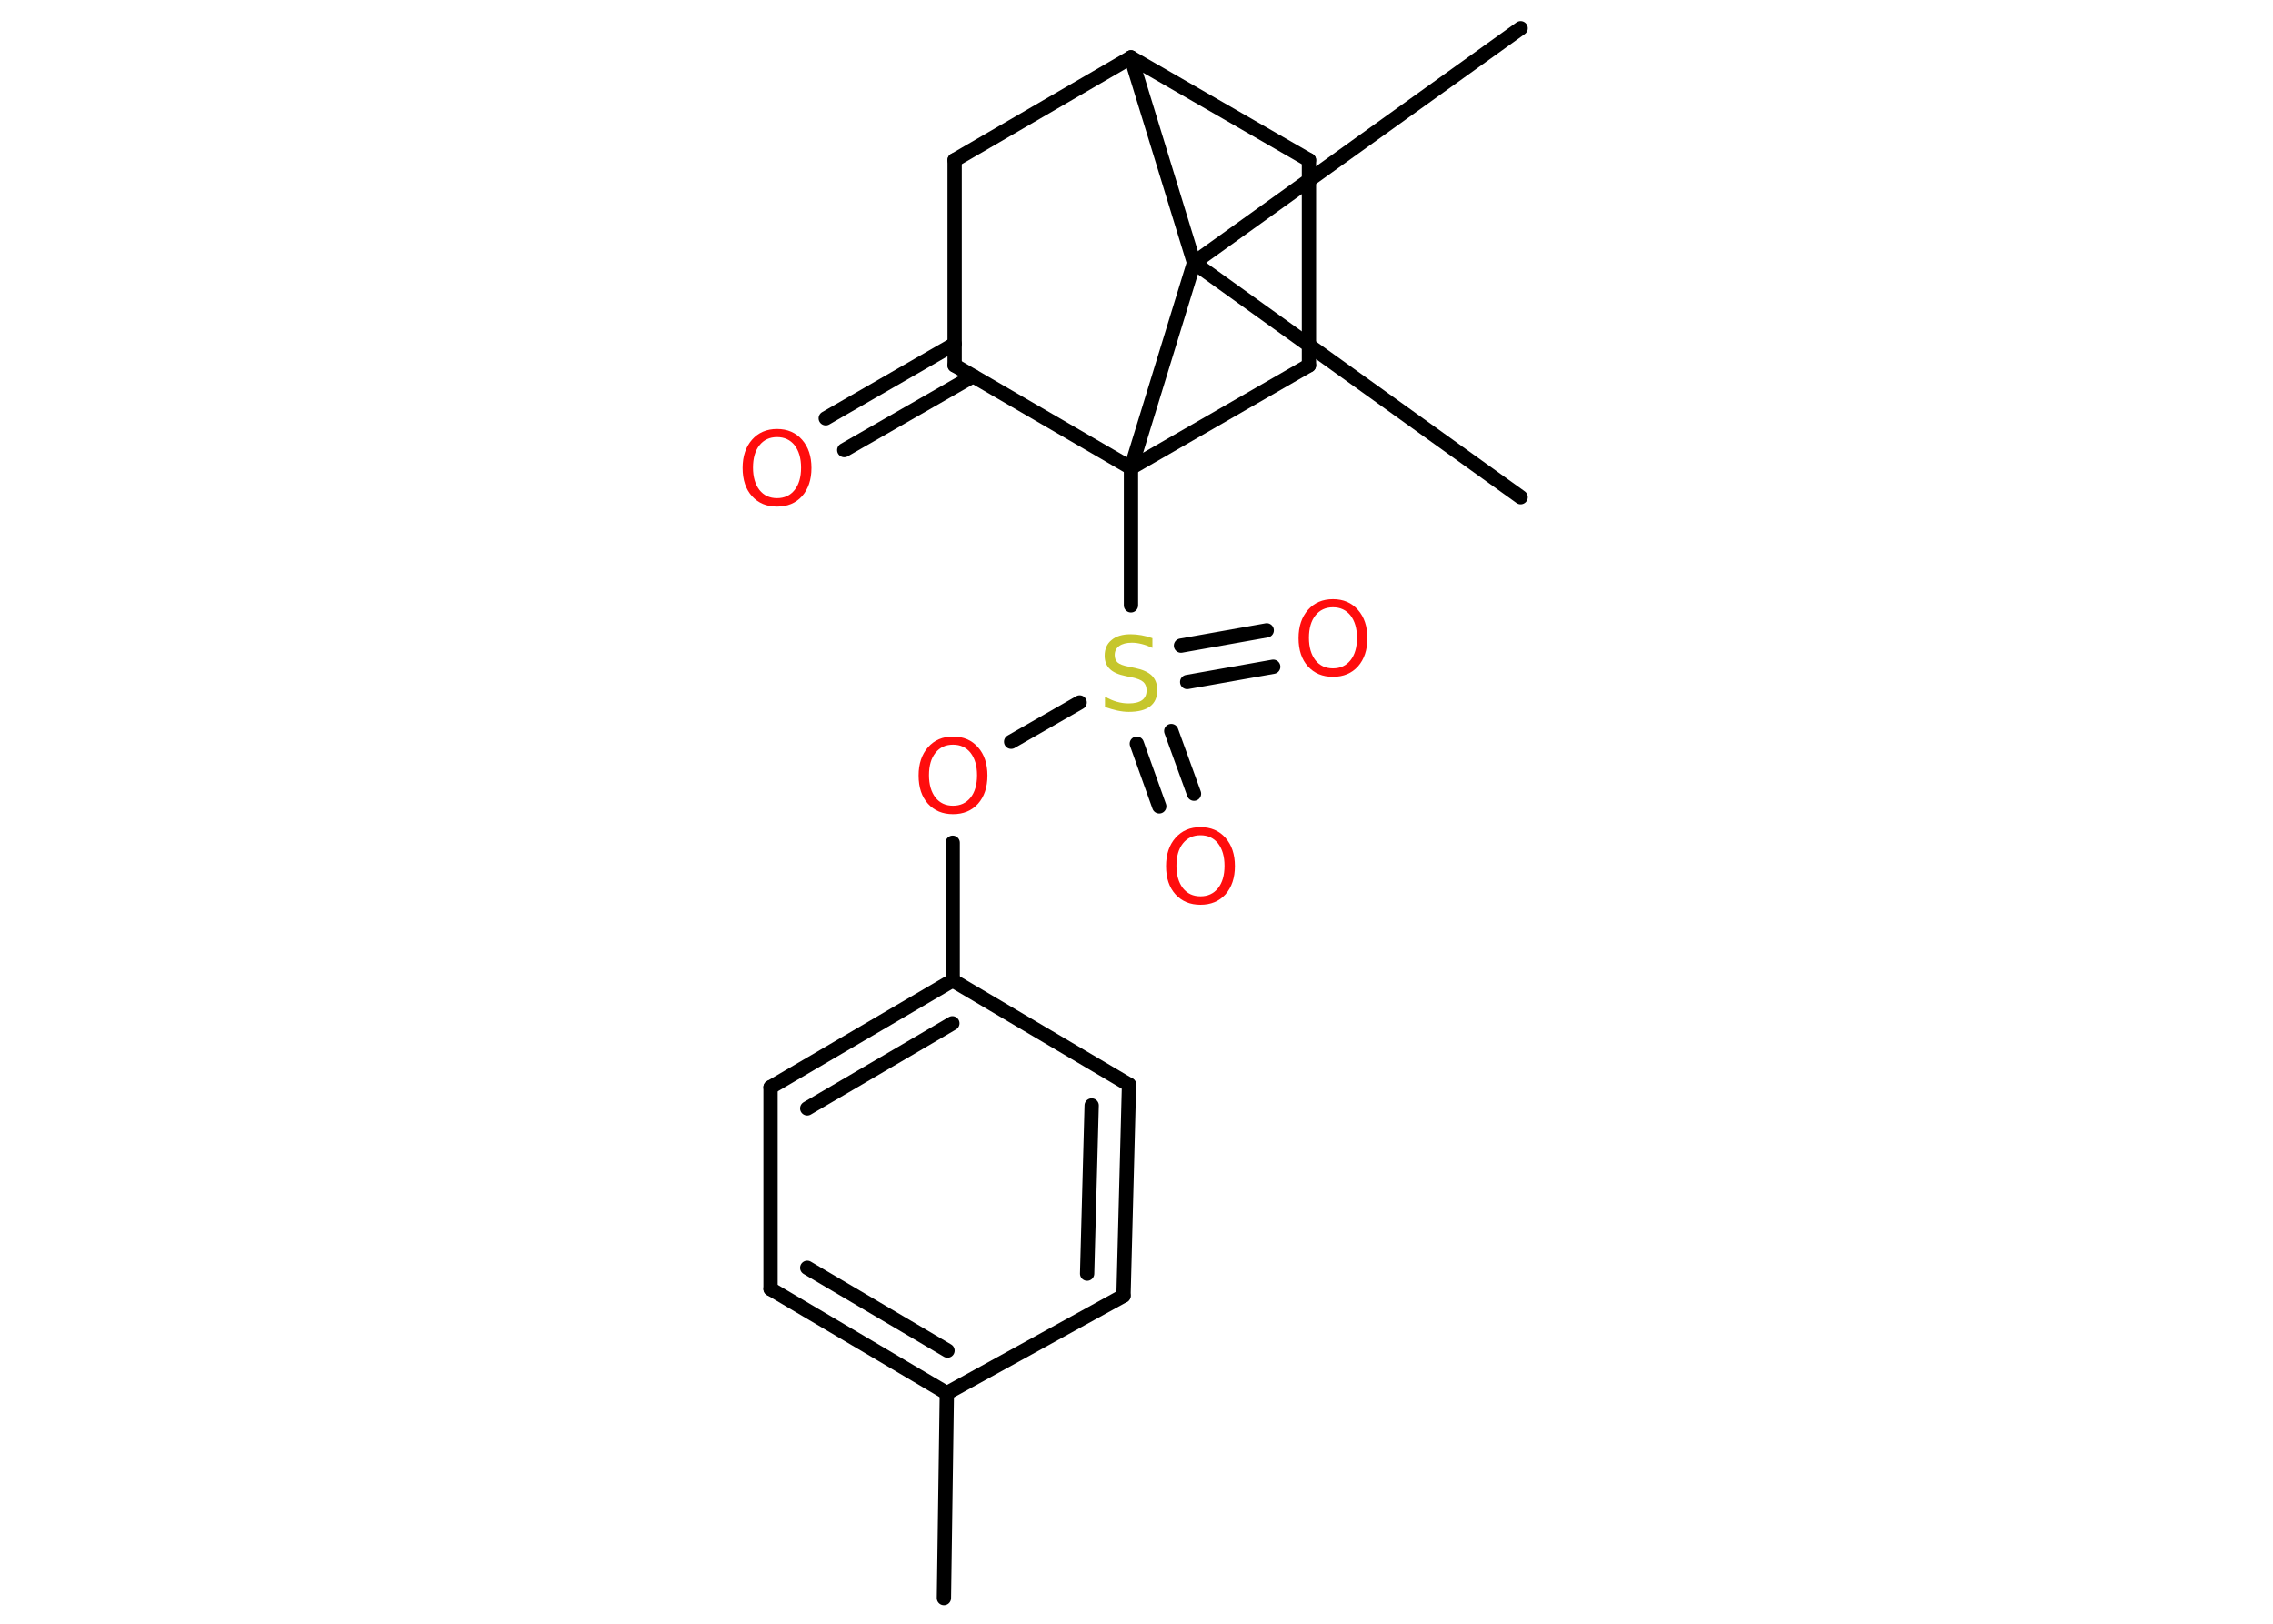 <?xml version='1.0' encoding='UTF-8'?>
<!DOCTYPE svg PUBLIC "-//W3C//DTD SVG 1.1//EN" "http://www.w3.org/Graphics/SVG/1.1/DTD/svg11.dtd">
<svg version='1.2' xmlns='http://www.w3.org/2000/svg' xmlns:xlink='http://www.w3.org/1999/xlink' width='70.0mm' height='50.0mm' viewBox='0 0 70.0 50.0'>
  <desc>Generated by the Chemistry Development Kit (http://github.com/cdk)</desc>
  <g stroke-linecap='round' stroke-linejoin='round' stroke='#000000' stroke-width='.44' fill='#FF0D0D'>
    <rect x='.0' y='.0' width='70.0' height='50.0' fill='#FFFFFF' stroke='none'/>
    <g id='mol1' class='mol'>
      <line id='mol1bnd1' class='bond' x1='29.07' y1='49.21' x2='29.16' y2='42.9'/>
      <g id='mol1bnd2' class='bond'>
        <line x1='23.73' y1='39.69' x2='29.16' y2='42.9'/>
        <line x1='24.86' y1='39.04' x2='29.18' y2='41.59'/>
      </g>
      <line id='mol1bnd3' class='bond' x1='23.73' y1='39.69' x2='23.73' y2='33.48'/>
      <g id='mol1bnd4' class='bond'>
        <line x1='29.34' y1='30.19' x2='23.73' y2='33.48'/>
        <line x1='29.33' y1='31.51' x2='24.86' y2='34.13'/>
      </g>
      <line id='mol1bnd5' class='bond' x1='29.34' y1='30.19' x2='29.34' y2='25.95'/>
      <line id='mol1bnd6' class='bond' x1='31.14' y1='22.84' x2='33.25' y2='21.63'/>
      <g id='mol1bnd7' class='bond'>
        <line x1='36.07' y1='22.51' x2='36.77' y2='24.44'/>
        <line x1='35.01' y1='22.9' x2='35.7' y2='24.83'/>
      </g>
      <g id='mol1bnd8' class='bond'>
        <line x1='36.37' y1='19.88' x2='39.01' y2='19.41'/>
        <line x1='36.56' y1='21.0' x2='39.21' y2='20.53'/>
      </g>
      <line id='mol1bnd9' class='bond' x1='34.83' y1='18.64' x2='34.83' y2='14.41'/>
      <line id='mol1bnd10' class='bond' x1='34.83' y1='14.41' x2='40.31' y2='11.25'/>
      <line id='mol1bnd11' class='bond' x1='40.31' y1='11.25' x2='40.31' y2='4.93'/>
      <line id='mol1bnd12' class='bond' x1='40.31' y1='4.93' x2='34.83' y2='1.77'/>
      <line id='mol1bnd13' class='bond' x1='34.83' y1='1.77' x2='29.4' y2='4.93'/>
      <line id='mol1bnd14' class='bond' x1='29.4' y1='4.93' x2='29.4' y2='11.25'/>
      <line id='mol1bnd15' class='bond' x1='34.83' y1='14.41' x2='29.4' y2='11.25'/>
      <g id='mol1bnd16' class='bond'>
        <line x1='29.97' y1='11.58' x2='26.0' y2='13.86'/>
        <line x1='29.4' y1='10.59' x2='25.43' y2='12.88'/>
      </g>
      <line id='mol1bnd17' class='bond' x1='34.83' y1='1.77' x2='36.77' y2='8.09'/>
      <line id='mol1bnd18' class='bond' x1='34.83' y1='14.41' x2='36.77' y2='8.09'/>
      <line id='mol1bnd19' class='bond' x1='36.77' y1='8.09' x2='46.83' y2='15.31'/>
      <line id='mol1bnd20' class='bond' x1='36.77' y1='8.09' x2='46.83' y2='.87'/>
      <line id='mol1bnd21' class='bond' x1='29.34' y1='30.19' x2='34.77' y2='33.4'/>
      <g id='mol1bnd22' class='bond'>
        <line x1='34.6' y1='39.9' x2='34.77' y2='33.4'/>
        <line x1='33.48' y1='39.22' x2='33.62' y2='34.04'/>
      </g>
      <line id='mol1bnd23' class='bond' x1='29.16' y1='42.9' x2='34.6' y2='39.9'/>
      <path id='mol1atm6' class='atom' d='M29.35 22.93q-.34 .0 -.54 .25q-.2 .25 -.2 .69q.0 .43 .2 .69q.2 .25 .54 .25q.34 .0 .54 -.25q.2 -.25 .2 -.69q.0 -.43 -.2 -.69q-.2 -.25 -.54 -.25zM29.35 22.68q.48 .0 .77 .33q.29 .33 .29 .87q.0 .54 -.29 .87q-.29 .32 -.77 .32q-.48 .0 -.77 -.32q-.29 -.32 -.29 -.87q.0 -.54 .29 -.87q.29 -.33 .77 -.33z' stroke='none'/>
      <path id='mol1atm7' class='atom' d='M35.49 19.65v.3q-.17 -.08 -.33 -.12q-.16 -.04 -.3 -.04q-.25 .0 -.39 .1q-.14 .1 -.14 .28q.0 .15 .09 .23q.09 .08 .35 .13l.19 .04q.34 .07 .51 .23q.17 .17 .17 .45q.0 .33 -.22 .5q-.22 .17 -.66 .17q-.16 .0 -.35 -.04q-.18 -.04 -.38 -.11v-.32q.19 .11 .37 .16q.18 .05 .36 .05q.27 .0 .41 -.1q.14 -.1 .14 -.3q.0 -.17 -.1 -.26q-.1 -.09 -.34 -.14l-.19 -.04q-.35 -.07 -.5 -.22q-.16 -.15 -.16 -.41q.0 -.31 .21 -.48q.21 -.18 .59 -.18q.16 .0 .33 .03q.17 .03 .34 .09z' stroke='none' fill='#C6C62C'/>
      <path id='mol1atm8' class='atom' d='M36.97 25.72q-.34 .0 -.54 .25q-.2 .25 -.2 .69q.0 .43 .2 .69q.2 .25 .54 .25q.34 .0 .54 -.25q.2 -.25 .2 -.69q.0 -.43 -.2 -.69q-.2 -.25 -.54 -.25zM36.97 25.47q.48 .0 .77 .33q.29 .33 .29 .87q.0 .54 -.29 .87q-.29 .32 -.77 .32q-.48 .0 -.77 -.32q-.29 -.32 -.29 -.87q.0 -.54 .29 -.87q.29 -.33 .77 -.33z' stroke='none'/>
      <path id='mol1atm9' class='atom' d='M41.05 18.7q-.34 .0 -.54 .25q-.2 .25 -.2 .69q.0 .43 .2 .69q.2 .25 .54 .25q.34 .0 .54 -.25q.2 -.25 .2 -.69q.0 -.43 -.2 -.69q-.2 -.25 -.54 -.25zM41.05 18.45q.48 .0 .77 .33q.29 .33 .29 .87q.0 .54 -.29 .87q-.29 .32 -.77 .32q-.48 .0 -.77 -.32q-.29 -.32 -.29 -.87q.0 -.54 .29 -.87q.29 -.33 .77 -.33z' stroke='none'/>
      <path id='mol1atm16' class='atom' d='M23.93 13.46q-.34 .0 -.54 .25q-.2 .25 -.2 .69q.0 .43 .2 .69q.2 .25 .54 .25q.34 .0 .54 -.25q.2 -.25 .2 -.69q.0 -.43 -.2 -.69q-.2 -.25 -.54 -.25zM23.93 13.21q.48 .0 .77 .33q.29 .33 .29 .87q.0 .54 -.29 .87q-.29 .32 -.77 .32q-.48 .0 -.77 -.32q-.29 -.32 -.29 -.87q.0 -.54 .29 -.87q.29 -.33 .77 -.33z' stroke='none'/>
    </g>
  </g>
</svg>
